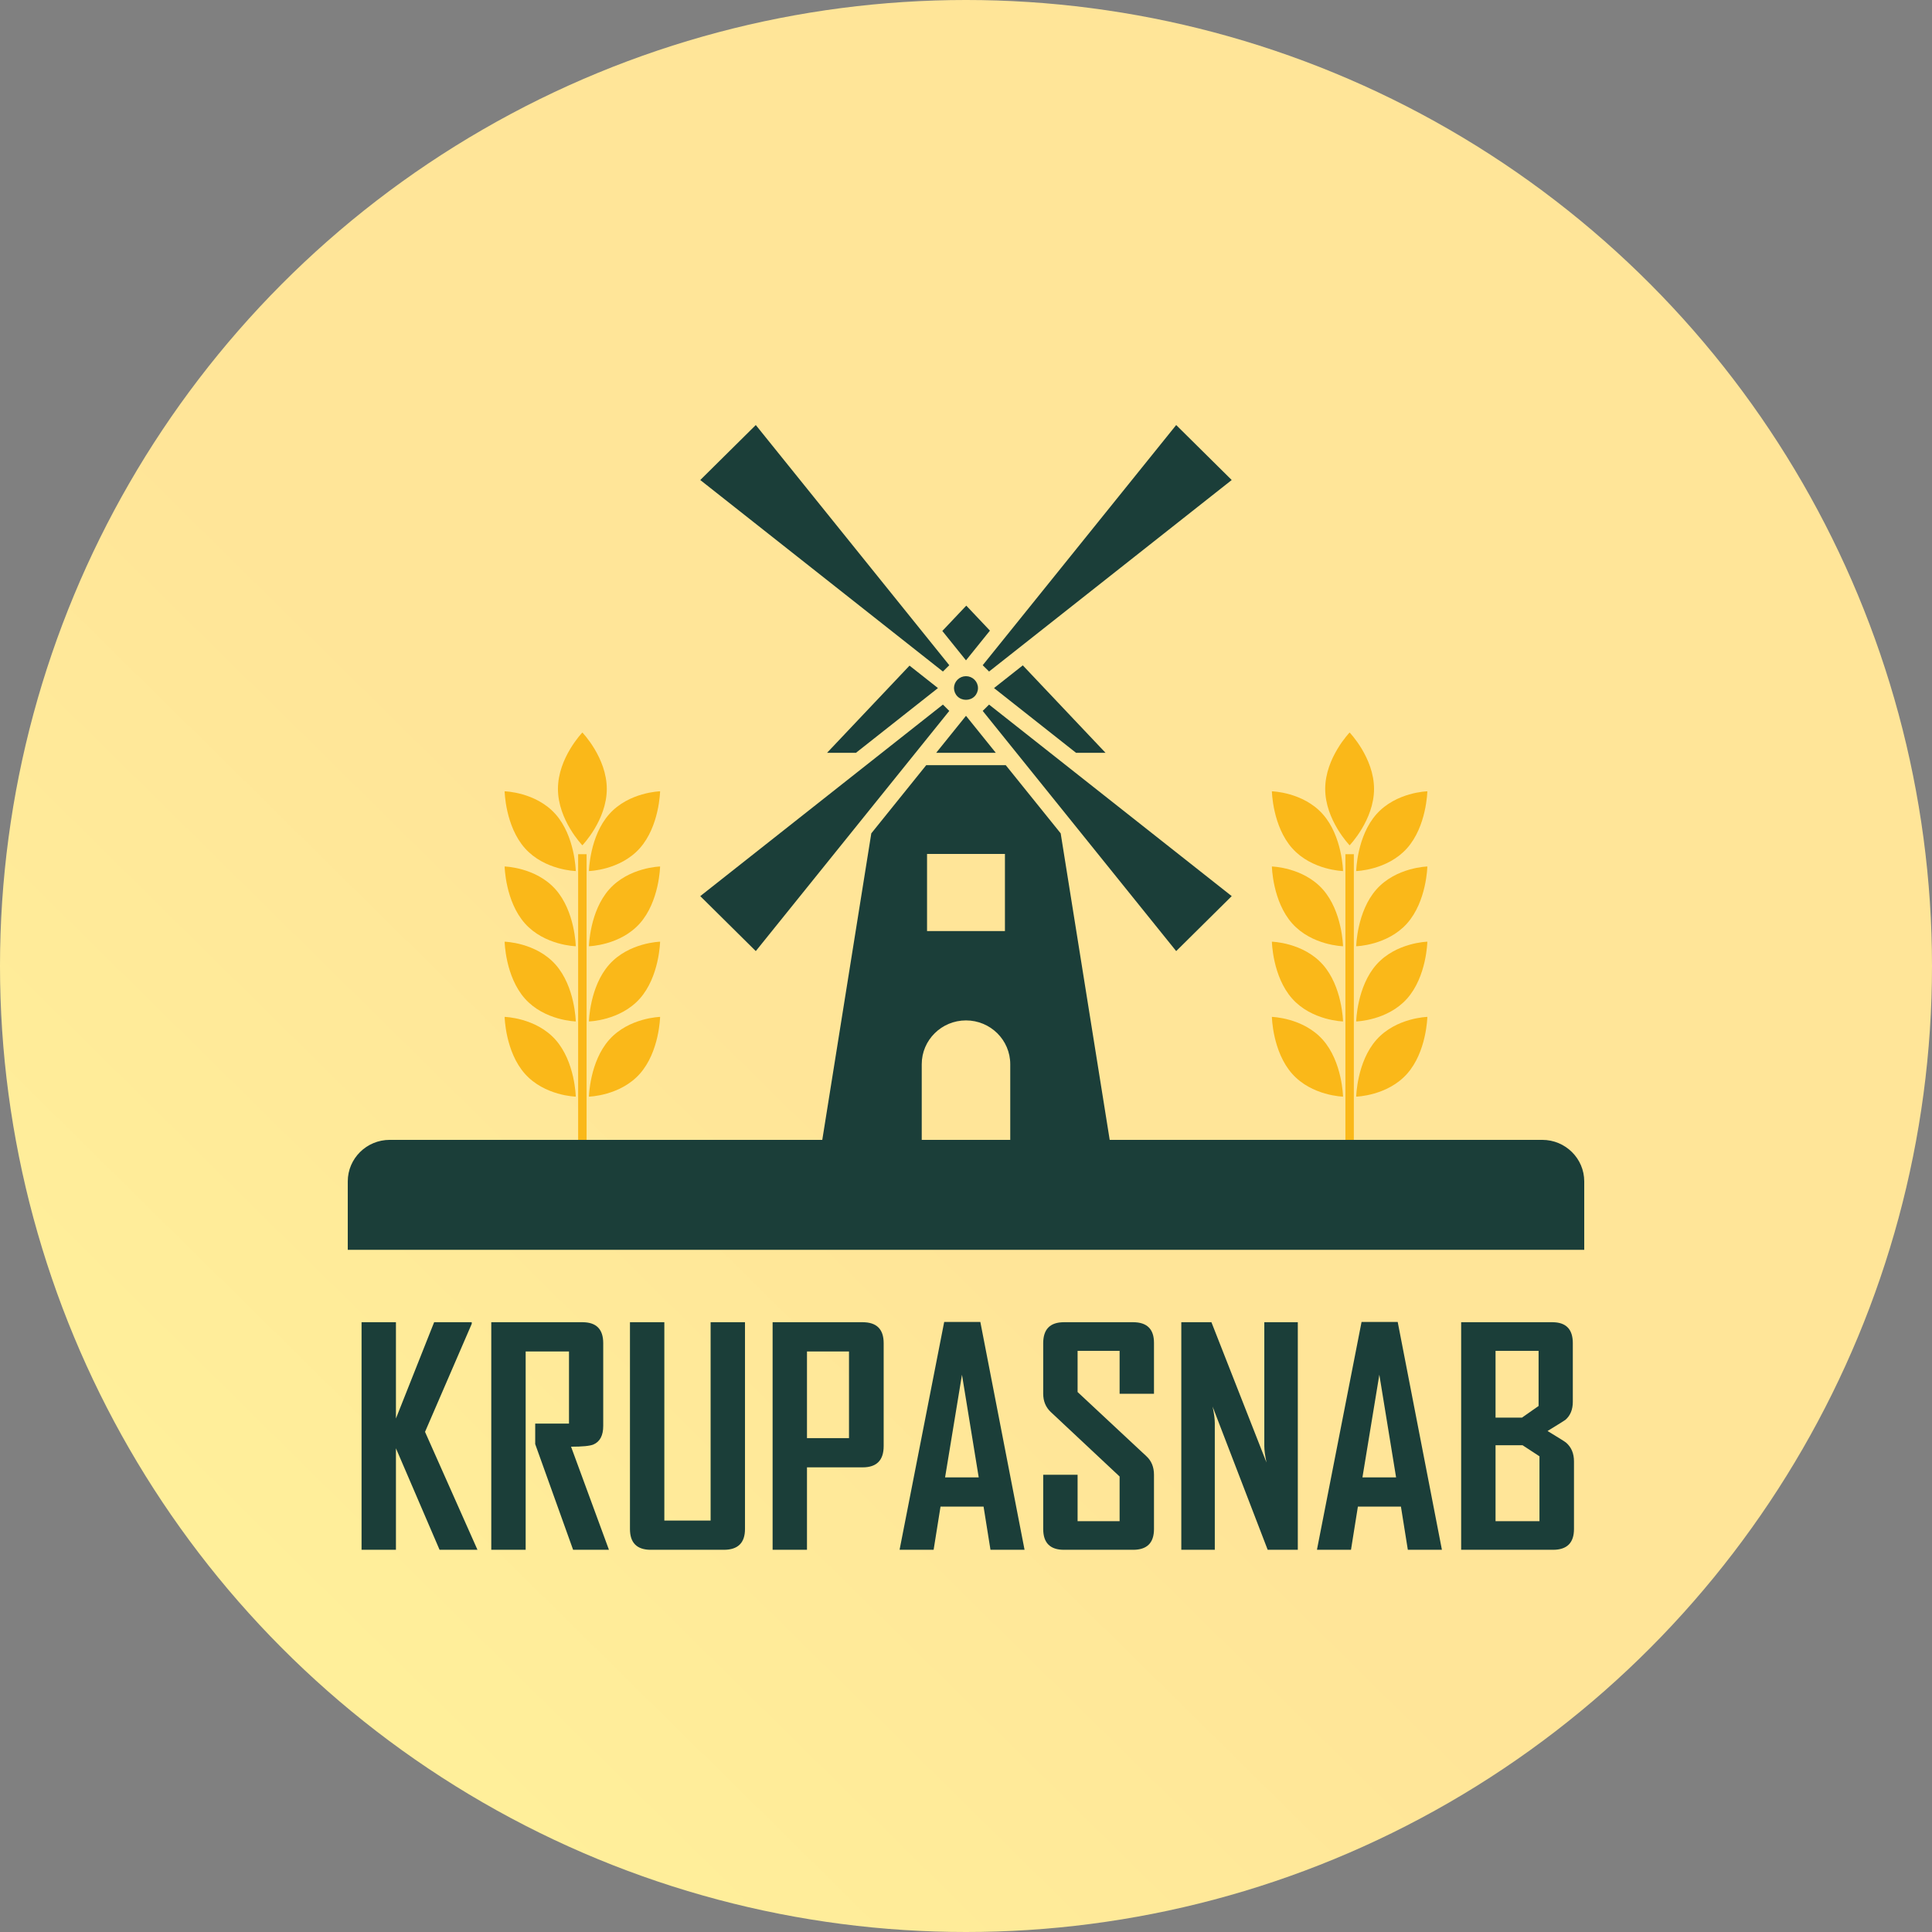 <svg width="400" height="400" viewBox="0 0 400 400" fill="none" xmlns="http://www.w3.org/2000/svg">
    <rect x="0" y="0" width="400" height="400" fill="#808080" stroke="none"/>
    <circle cx="200" cy="200" r="200" fill="url(#paint0_linear)"/>
    <g clip-path="url(#clip0)">
        <path d="M98.855 320.869H91.008L81.975 299.854V320.869H74.857V273.752H81.975V293.683L89.883 273.752H97.669V274.083L87.998 296.452L98.855 320.869Z" fill="#1B3E39"/>
        <path d="M126.077 320.869H118.656L110.809 298.982V294.737H117.804V279.803H108.832V320.869H101.714V273.752H120.602C123.462 273.752 124.891 275.197 124.891 278.088V295.218C124.891 297.206 124.212 298.491 122.853 299.072C122.124 299.373 120.582 299.523 118.231 299.523L126.077 320.869Z" fill="#1B3E39"/>
        <path d="M154.242 316.564C154.242 319.435 152.783 320.869 149.862 320.869H134.746C131.866 320.869 130.426 319.435 130.426 316.564V273.752H137.544V314.818H147.125V273.752H154.242V316.564Z" fill="#1B3E39"/>
        <path d="M175.776 297.747V279.803H167.077V297.747H175.776ZM182.954 299.403C182.954 302.333 181.505 303.799 178.606 303.799H167.077V320.869H159.96V273.752H178.606C181.505 273.752 182.954 275.197 182.954 278.088V299.403Z" fill="#1B3E39"/>
        <path d="M202.633 305.876L199.167 284.621L195.669 305.876H202.633ZM212.123 320.869H205.067L203.638 311.928H194.725L193.296 320.869H186.27V320.75L195.486 273.692H202.968L212.123 320.869Z" fill="#1B3E39"/>
        <path d="M238.92 316.564C238.92 319.435 237.48 320.869 234.601 320.869H220.275C217.416 320.869 215.986 319.435 215.986 316.564V305.334H223.104V314.939H231.803V305.695L217.538 292.328C216.503 291.345 215.986 290.091 215.986 288.566V278.088C215.986 275.197 217.416 273.752 220.275 273.752H234.601C237.48 273.752 238.92 275.178 238.92 278.027V288.566H231.803V279.683H223.104V288.204L237.368 301.511C238.403 302.474 238.92 303.75 238.92 305.334V316.564Z" fill="#1B3E39"/>
        <path d="M268.697 320.869H262.461L251.055 291.215C251.36 292.659 251.512 293.794 251.512 294.617V320.869H244.577V273.752H250.813L262.218 302.805C261.914 301.361 261.761 300.226 261.761 299.403V273.752H268.697V320.869Z" fill="#1B3E39"/>
        <path d="M289.045 305.876L285.577 284.621L282.08 305.876H289.045ZM298.534 320.869H291.478L290.048 311.928H281.137L279.708 320.869H272.681V320.75L281.896 273.692H289.379L298.534 320.869Z" fill="#1B3E39"/>
        <path d="M318.731 314.939V301.511L315.232 299.223H309.636V314.939H318.731ZM318.548 291.093V279.683H309.636V293.501H315.111L318.548 291.093ZM325.877 316.564C325.877 319.435 324.429 320.869 321.529 320.869H302.518V273.752H321.406C324.226 273.752 325.635 275.197 325.635 278.088V290.221C325.635 291.826 325.128 293.071 324.113 293.955C323.972 294.074 322.735 294.847 320.403 296.273C322.816 297.737 324.094 298.54 324.236 298.681C325.331 299.623 325.877 300.918 325.877 302.565V316.564Z" fill="#1B3E39"/>
        <path d="M120.572 151.659C120.572 151.659 115.517 156.887 115.517 163.336C115.517 169.784 120.572 175.012 120.572 175.012C120.572 175.012 125.628 169.784 125.628 163.336C125.628 156.887 120.572 151.659 120.572 151.659Z" fill="#FAB819"/>
        <path d="M119.209 180.343C119.209 180.343 119.068 173.107 115.001 168.548C110.933 163.988 104.479 163.83 104.479 163.83C104.479 163.83 104.62 171.065 108.688 175.625C112.755 180.185 119.209 180.343 119.209 180.343Z" fill="#FAB819"/>
        <path d="M104.479 179.398C104.479 179.398 104.62 186.634 108.688 191.194C112.755 195.754 119.209 195.912 119.209 195.912C119.209 195.912 119.068 188.676 115.001 184.116C110.933 179.556 104.479 179.398 104.479 179.398Z" fill="#FAB819"/>
        <path d="M104.479 194.967C104.479 194.967 104.62 202.203 108.688 206.763C112.755 211.322 119.209 211.48 119.209 211.48C119.209 211.48 119.068 204.245 115.001 199.685C110.933 195.125 104.479 194.967 104.479 194.967Z" fill="#FAB819"/>
        <path d="M104.479 210.536C104.479 210.536 104.62 217.771 108.688 222.33C112.755 226.891 119.209 227.049 119.209 227.049C119.209 227.049 119.068 219.814 115.001 215.254C110.933 210.694 104.479 210.536 104.479 210.536Z" fill="#FAB819"/>
        <path d="M136.666 163.83C136.666 163.83 130.212 163.988 126.144 168.548C122.076 173.107 121.935 180.343 121.935 180.343C121.935 180.343 128.389 180.185 132.457 175.625C136.525 171.065 136.666 163.83 136.666 163.83Z" fill="#FAB819"/>
        <path d="M121.935 195.912C121.935 195.912 128.389 195.754 132.457 191.194C136.525 186.634 136.666 179.398 136.666 179.398C136.666 179.398 130.212 179.556 126.144 184.116C122.076 188.676 121.935 195.912 121.935 195.912Z" fill="#FAB819"/>
        <path d="M121.935 211.48C121.935 211.48 128.389 211.322 132.457 206.763C136.525 202.203 136.666 194.967 136.666 194.967C136.666 194.967 130.212 195.125 126.144 199.685C122.076 204.245 121.935 211.48 121.935 211.48Z" fill="#FAB819"/>
        <path d="M121.935 227.049C121.935 227.049 128.389 226.891 132.457 222.33C136.525 217.771 136.666 210.536 136.666 210.536C136.666 210.536 130.212 210.694 126.144 215.254C122.076 219.814 121.935 227.049 121.935 227.049Z" fill="#FAB819"/>
        <path d="M121.446 237.869H119.699V176.851H121.446V237.869Z" fill="#FAB819"/>
        <path d="M279.424 151.659C279.424 151.659 274.369 156.887 274.369 163.336C274.369 169.784 279.424 175.012 279.424 175.012C279.424 175.012 284.48 169.784 284.48 163.336C284.48 156.887 279.424 151.659 279.424 151.659Z" fill="#FAB819"/>
        <path d="M278.061 180.343C278.061 180.343 277.92 173.107 273.853 168.548C269.784 163.988 263.331 163.83 263.331 163.83C263.331 163.83 263.471 171.065 267.54 175.625C271.607 180.185 278.061 180.343 278.061 180.343Z" fill="#FAB819"/>
        <path d="M263.331 179.398C263.331 179.398 263.471 186.634 267.54 191.194C271.607 195.754 278.061 195.912 278.061 195.912C278.061 195.912 277.92 188.676 273.853 184.116C269.784 179.556 263.331 179.398 263.331 179.398Z" fill="#FAB819"/>
        <path d="M263.331 194.967C263.331 194.967 263.471 202.203 267.54 206.763C271.607 211.322 278.061 211.48 278.061 211.48C278.061 211.48 277.92 204.245 273.853 199.685C269.784 195.125 263.331 194.967 263.331 194.967Z" fill="#FAB819"/>
        <path d="M263.331 210.536C263.331 210.536 263.471 217.771 267.54 222.33C271.607 226.891 278.061 227.049 278.061 227.049C278.061 227.049 277.92 219.814 273.853 215.254C269.784 210.694 263.331 210.536 263.331 210.536Z" fill="#FAB819"/>
        <path d="M295.517 163.83C295.517 163.83 289.064 163.988 284.995 168.548C280.928 173.107 280.787 180.343 280.787 180.343C280.787 180.343 287.241 180.185 291.309 175.625C295.376 171.065 295.517 163.83 295.517 163.83Z" fill="#FAB819"/>
        <path d="M280.787 195.912C280.787 195.912 287.241 195.754 291.309 191.194C295.376 186.634 295.517 179.398 295.517 179.398C295.517 179.398 289.064 179.556 284.995 184.116C280.928 188.676 280.787 195.912 280.787 195.912Z" fill="#FAB819"/>
        <path d="M280.787 211.48C280.787 211.48 287.241 211.322 291.309 206.763C295.376 202.203 295.517 194.967 295.517 194.967C295.517 194.967 289.064 195.125 284.995 199.685C280.928 204.245 280.787 211.48 280.787 211.48Z" fill="#FAB819"/>
        <path d="M280.787 227.049C280.787 227.049 287.241 226.891 291.309 222.33C295.376 217.771 295.517 210.536 295.517 210.536C295.517 210.536 289.064 210.694 284.995 215.254C280.928 219.814 280.787 227.049 280.787 227.049Z" fill="#FAB819"/>
        <path d="M280.298 237.869H278.55V176.851H280.298V237.869Z" fill="#FAB819"/>
        <path d="M208.061 192.763H191.935V176.8H208.061V192.763ZM203.174 158.42H191.766L180.393 172.538L169.945 237.869H190.835V220.335C190.835 215.326 194.938 211.265 199.998 211.265C205.059 211.265 209.161 215.326 209.161 220.335V237.869H230.051L219.603 172.537L208.23 158.42H203.174Z" fill="#1B3E39"/>
        <path d="M205.823 142.46C205.823 142.465 205.822 142.47 205.822 142.475L222.785 155.864H228.891L211.759 137.756L205.821 142.442C205.821 142.448 205.823 142.454 205.823 142.46Z" fill="#1B3E39"/>
        <path d="M204.955 130.565L200.059 125.39L195.098 130.634L199.998 136.717L204.955 130.565Z" fill="#1B3E39"/>
        <path d="M206.172 155.864L200.013 148.218C200.008 148.218 200.003 148.219 200 148.219C199.994 148.219 199.989 148.217 199.985 148.217L193.825 155.864H200.059H206.172Z" fill="#1B3E39"/>
        <path d="M194.172 142.46C194.172 142.454 194.174 142.447 194.174 142.441L188.307 137.811L171.228 155.864H177.212L194.174 142.476C194.174 142.471 194.172 142.465 194.172 142.46Z" fill="#1B3E39"/>
        <path d="M197.514 142.457C197.516 143.112 197.774 143.73 198.241 144.192C199.181 145.123 200.817 145.123 201.754 144.192H201.756C202.222 143.73 202.48 143.112 202.48 142.457C202.482 141.804 202.223 141.192 201.76 140.728L201.743 140.711C201.276 140.251 200.657 139.997 199.999 139.997C199.338 139.997 198.72 140.251 198.252 140.711L198.236 140.728C197.773 141.192 197.514 141.804 197.514 142.457Z" fill="#1B3E39"/>
        <path d="M144.982 185.533L156.479 196.914L196.539 147.185L195.22 145.879L144.982 185.533Z" fill="#1B3E39"/>
        <path d="M156.479 88L144.982 99.382L195.22 139.032L196.539 137.726L156.479 88Z" fill="#1B3E39"/>
        <path d="M255.014 99.382L243.517 88L203.458 137.726L204.777 139.032L255.014 99.382Z" fill="#1B3E39"/>
        <path d="M243.517 196.914L255.014 185.533L204.777 145.879L203.458 147.185L243.517 196.914Z" fill="#1B3E39"/>
        <path d="M328 258.758H72.001V244.603C72.001 239.851 75.893 235.997 80.696 235.997H319.305C324.107 235.997 328 239.851 328 244.603V258.758Z" fill="#1B3E39"/>
    </g>
    <defs>
        <linearGradient id="paint0_linear" x1="323.956" y1="47.863" x2="51.429" y2="324.359" gradientUnits="userSpaceOnUse">
            <stop stop-color="#FFE598"/>
            <stop offset="0.604" stop-color="#FFE598"/>
            <stop offset="1" stop-color="#FFEF9A"/>
        </linearGradient>
        <clipPath id="clip0">
            <rect width="256" height="256" fill="white" transform="translate(72 72)"/>
        </clipPath>
    </defs>
</svg>
